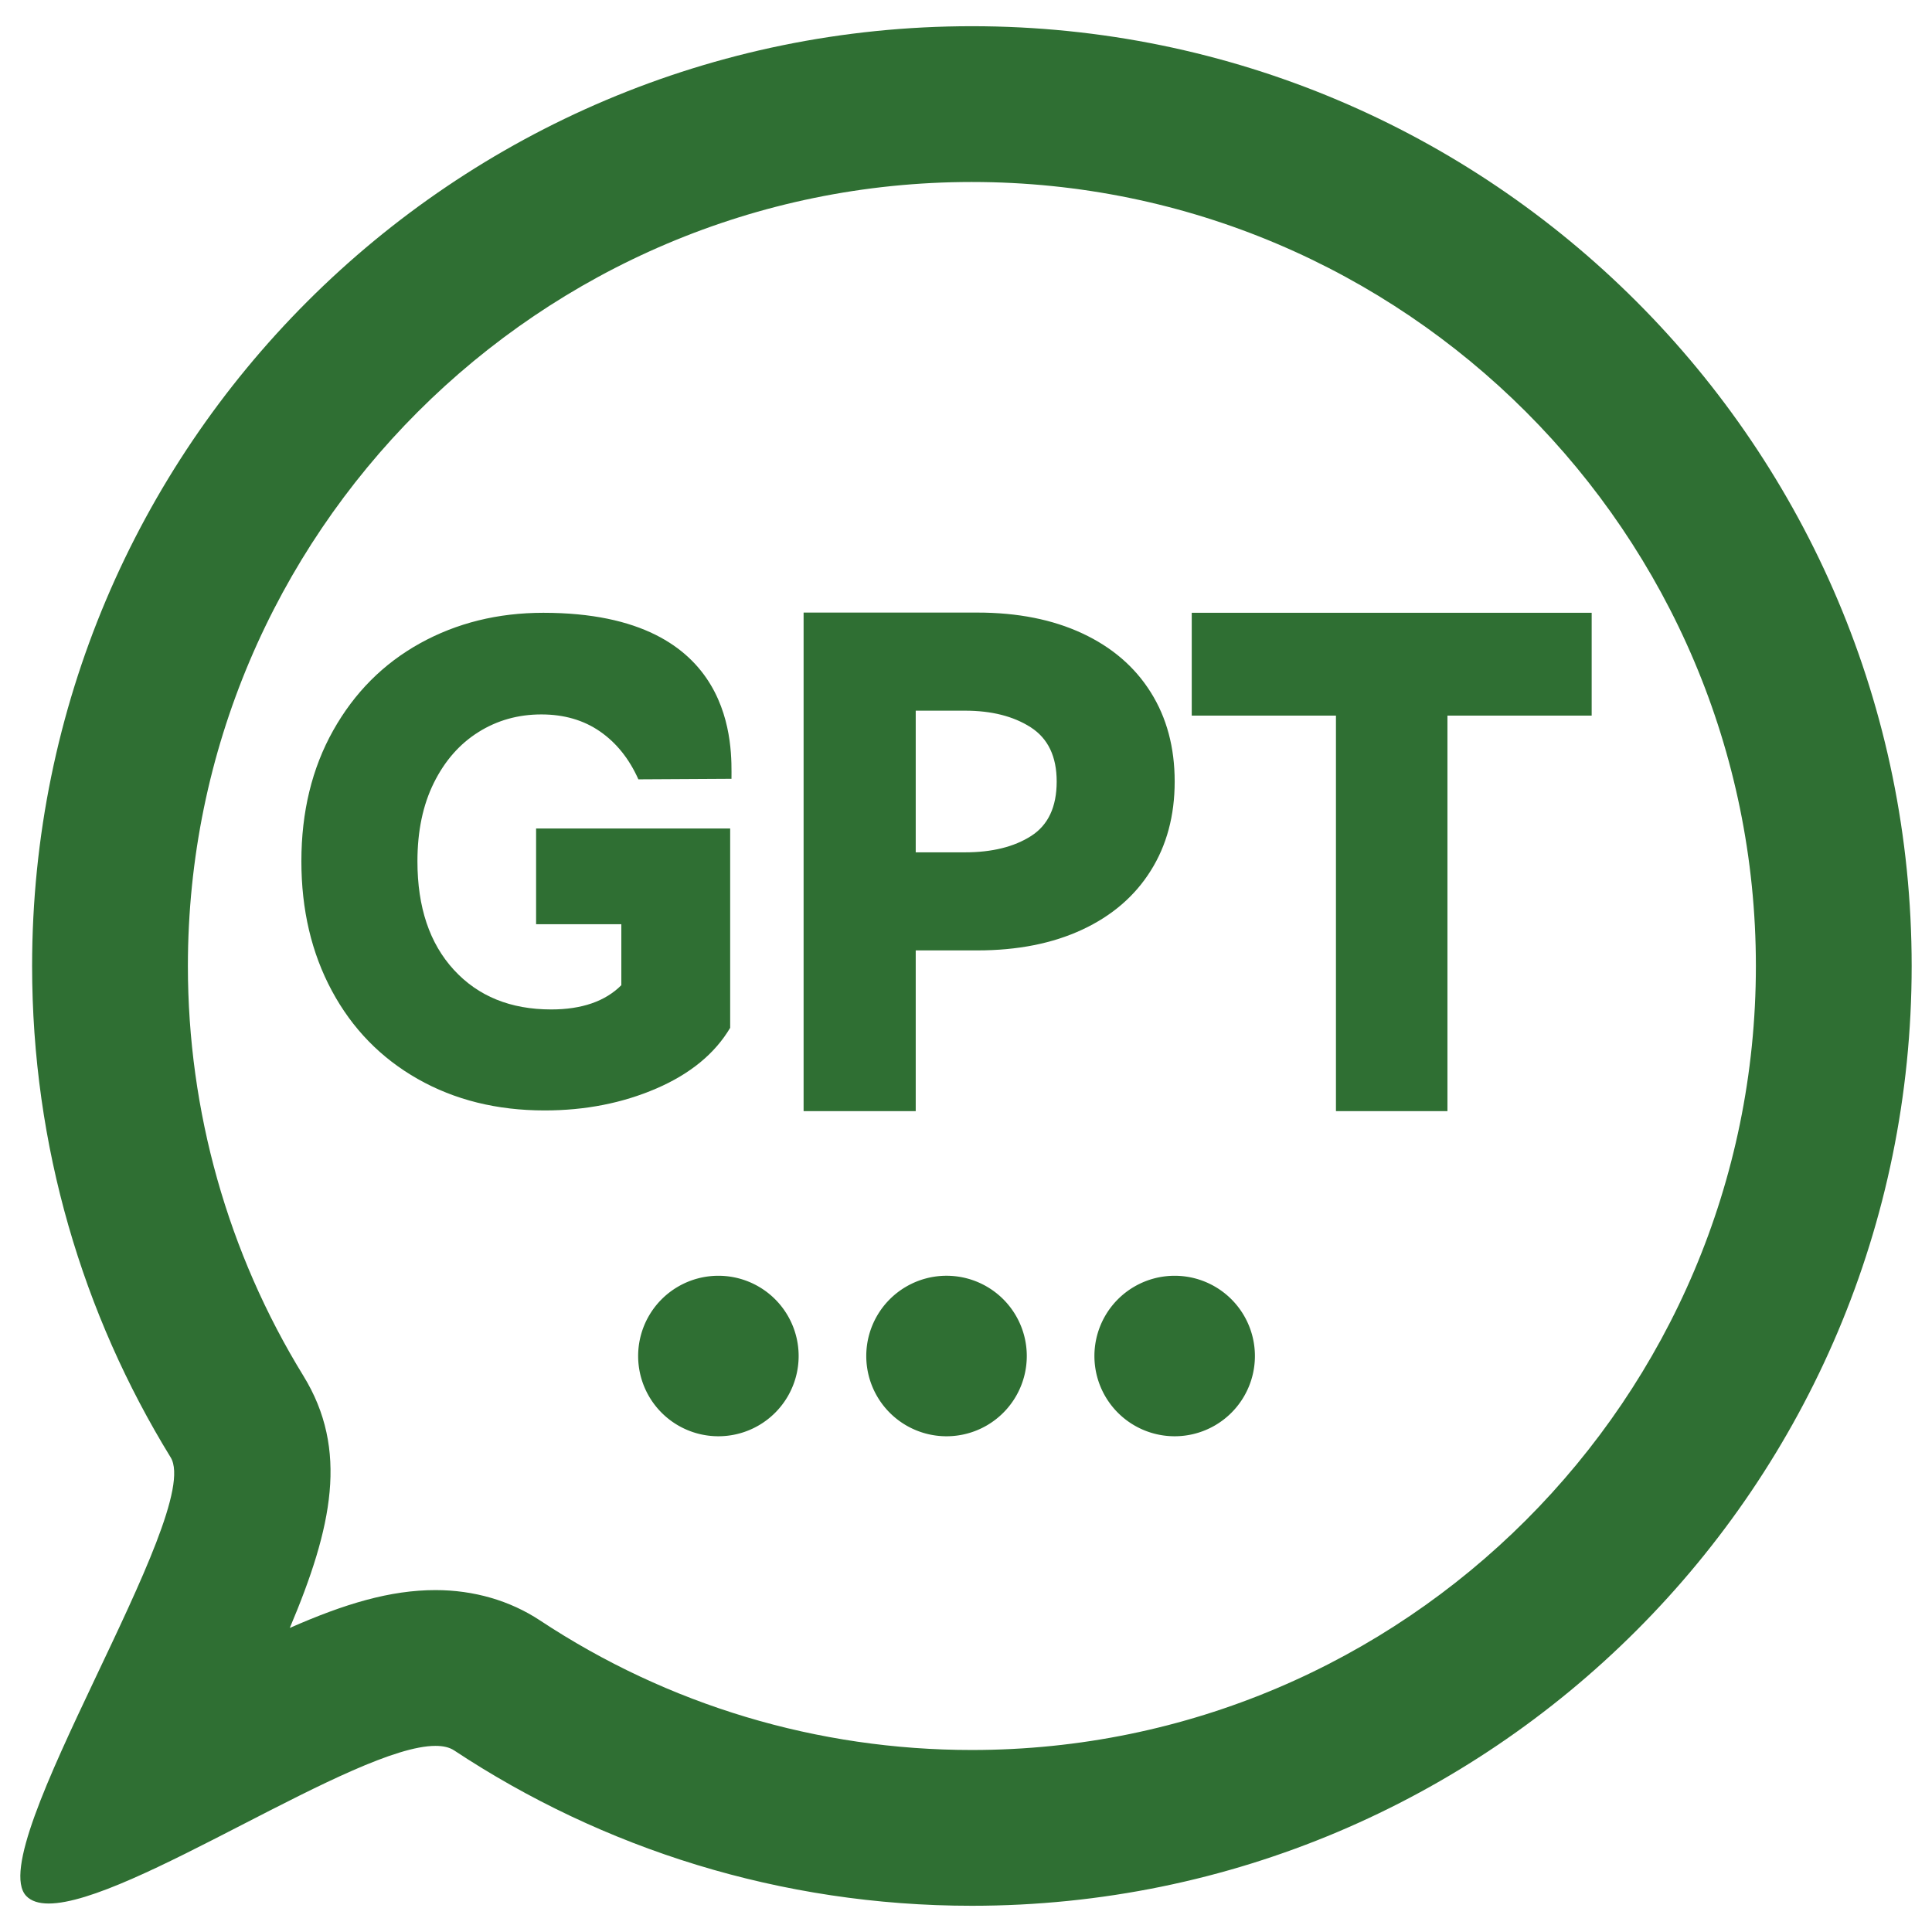 <?xml version="1.0" standalone="no"?><!DOCTYPE svg PUBLIC "-//W3C//DTD SVG 1.1//EN" "http://www.w3.org/Graphics/SVG/1.1/DTD/svg11.dtd"><svg t="1692865330999" class="icon" viewBox="0 0 1024 1024" version="1.1" xmlns="http://www.w3.org/2000/svg" p-id="6017" xmlns:xlink="http://www.w3.org/1999/xlink" width="180" height="180"><path d="M515.122 96.46c229.127 0 415.535 186.413 415.535 415.54s-186.408 415.535-415.535 415.535c-81.82 0-160.956-23.738-228.869-68.65-15.925-10.527-35.086-16.096-55.398-16.101h-0.031c-23.986 0-48.096 7.23-77.232 20.064 22.603-53.432 31.273-94.463 7.204-133.637-40.04-65.141-61.209-140.258-61.209-217.206 0-229.132 186.408-415.545 415.535-415.545m0-82.568c-275.096 0-498.103 223.006-498.103 498.108 0 95.469 26.86 184.674 73.434 260.446 18 29.301-100.057 207.551-76.572 232.424 2.637 2.792 6.698 4.036 11.916 4.036 42.729 0 162.577-83.564 205.037-83.554 4.036 0 7.385 0.753 9.888 2.415 78.682 52.039 173.001 82.336 274.4 82.336 275.107 0 498.103-223.001 498.103-498.103 0-275.096-222.996-498.108-498.103-498.108z" p-id="6018" fill="#2f6f33"></path><path d="M284.143 489.867v-50.738h102.864v105.641c-8.112 13.665-21.148 24.389-39.096 32.145-17.959 7.751-37.703 11.637-59.253 11.637-25.25 0-47.668-5.558-67.241-16.674-19.579-11.116-34.751-26.7-45.521-46.744-10.77-20.038-16.158-42.91-16.158-68.635 0-26.174 5.615-49.278 16.854-69.326 11.24-20.033 26.587-35.442 46.047-46.223 19.46-10.765 41.232-16.158 65.327-16.158 103.571 0 99.737 72.423 99.737 87.997l-49.345 0.279c-4.861-10.884-11.642-19.342-20.327-25.369-8.69-6.027-19.063-9.036-31.108-9.036-12.277 0-23.403 3.117-33.358 9.377-9.97 6.255-17.84 15.239-23.63 26.933-5.795 11.704-8.685 25.545-8.685 41.521 0 24.332 6.425 43.498 19.285 57.514 12.855 14.026 30.06 21.019 51.605 21.019 16.214 0 28.615-4.283 37.181-12.85v-32.315h-45.18zM518.017 324.679c21.313 0 39.849 3.674 55.599 11.013 15.75 7.343 27.846 17.747 36.294 31.226 8.479 13.474 12.695 29.239 12.695 47.296 0 18.046-4.216 33.812-12.695 47.281-8.453 13.49-20.544 23.893-36.294 31.231-15.755 7.338-34.292 11.007-55.599 11.007h-32.666v85.2H425.923V324.679h92.094z m-6.616 127.078c14.372 0 26.066-2.885 35.107-8.664 9.036-5.78 13.557-15.399 13.557-28.878 0-13.242-4.583-22.809-13.727-28.708-9.155-5.893-20.802-8.84-34.937-8.84h-26.05v75.091h26.05zM631.646 324.797h211.973v54.49h-76.443v209.646h-59.093V379.287H631.646V324.797z" p-id="6019" fill="#2f6f33"></path><path d="M380.763 718.715m-42.533 0a42.533 42.533 0 1 0 85.066 0 42.533 42.533 0 1 0-85.066 0Z" p-id="6020" fill="#2f6f33"></path><path d="M501.679 718.715m-42.538 0a42.538 42.538 0 1 0 85.076 0 42.538 42.538 0 1 0-85.076 0Z" p-id="6021" fill="#2f6f33"></path><path d="M622.595 718.715m-42.533 0a42.533 42.533 0 1 0 85.066 0 42.533 42.533 0 1 0-85.066 0Z" p-id="6022" fill="#2f6f33"></path></svg>